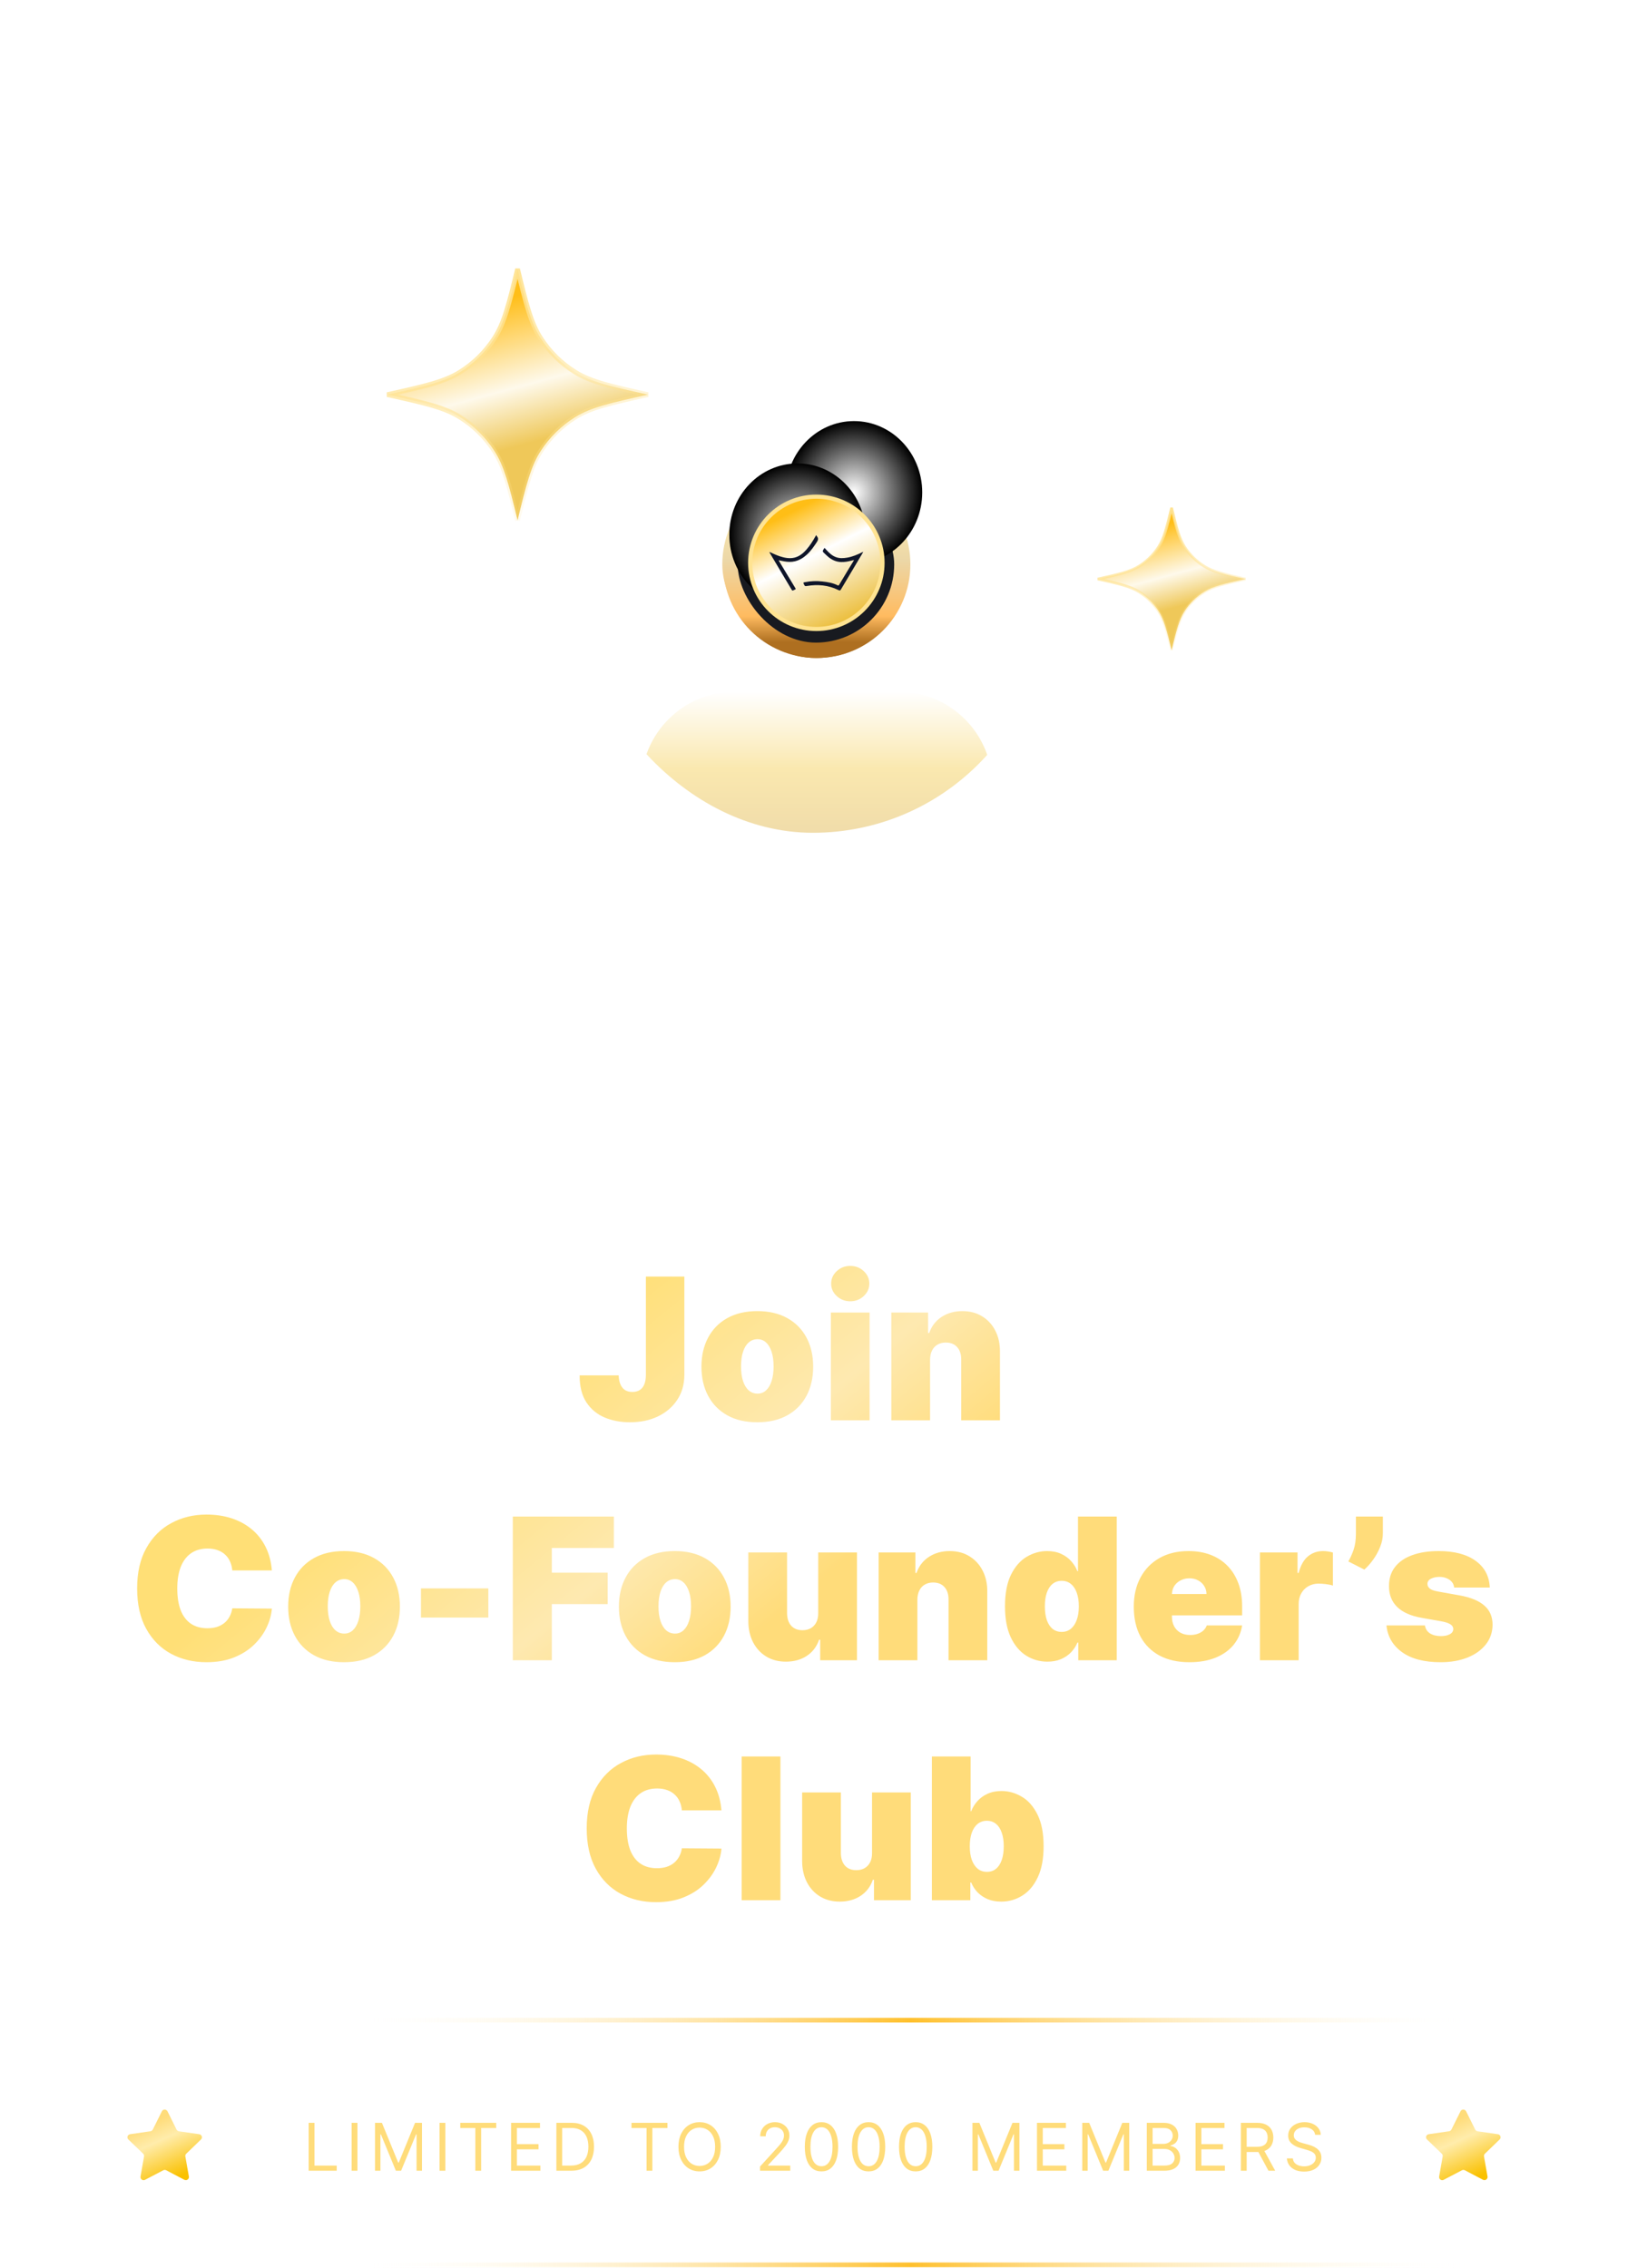 <svg width="346" height="482" viewBox="0 0 346 482" fill="none" xmlns="http://www.w3.org/2000/svg">
<g clip-path="url(#clip0_2903_23497)">
<path d="M136.27 166.921C136.27 155.93 145.179 147.021 156.17 147.021H190.995C201.985 147.021 210.895 155.93 210.895 166.921V201.746C210.895 212.736 201.985 221.646 190.995 221.646H156.17C145.179 221.646 136.27 212.736 136.27 201.746V166.921Z" fill="url(#paint0_linear_2903_23497)"/>
<circle cx="173.584" cy="119.953" r="19.9" fill="url(#paint1_linear_2903_23497)"/>
<rect x="155.146" y="101.688" width="36.531" height="36.531" rx="18.265" fill="#181A20"/>
<rect x="155.146" y="101.688" width="36.531" height="36.531" rx="18.265" stroke="url(#paint2_linear_2903_23497)" stroke-width="3.269"/>
<g clip-path="url(#clip1_2903_23497)">
<mask id="mask0_2903_23497" style="mask-type:alpha" maskUnits="userSpaceOnUse" x="168" y="111" width="14" height="17">
<path d="M180.655 118.668C181.617 119.287 181.617 120.619 180.655 121.238L170.711 127.637C169.609 128.347 168.109 127.606 168.109 126.352L168.109 113.554C168.109 112.3 169.609 111.56 170.711 112.269L180.655 118.668Z" fill="#B4DBFF"/>
</mask>
<g mask="url(#mask0_2903_23497)">
<rect x="165.453" y="111.993" width="15.92" height="15.92" fill="url(#paint3_linear_2903_23497)"/>
</g>
</g>
<g style="mix-blend-mode:color-dodge">
<ellipse cx="181.5" cy="104.659" rx="14.5" ry="15.159" fill="url(#paint4_diamond_2903_23497)"/>
</g>
<g style="mix-blend-mode:color-dodge">
<ellipse cx="169.5" cy="113.659" rx="14.5" ry="15.159" fill="url(#paint5_diamond_2903_23497)"/>
</g>
<g clip-path="url(#clip2_2903_23497)">
<path d="M187.561 119.625C187.561 127.39 181.265 133.686 173.5 133.686C165.735 133.686 159.439 127.39 159.439 119.625C159.439 111.86 165.735 105.564 173.5 105.564C181.265 105.564 187.561 111.86 187.561 119.625Z" fill="url(#paint6_linear_2903_23497)" stroke="#FFE392" stroke-width="0.879"/>
<path fill-rule="evenodd" clip-rule="evenodd" d="M181.505 119.032C181.323 119.073 181.198 119.097 181.075 119.129C180.31 119.33 179.538 119.488 178.741 119.458C177.675 119.417 176.76 118.989 175.952 118.298C175.626 118.018 175.323 117.709 175.012 117.412C174.86 117.269 174.824 117.106 174.939 116.919L175.234 116.441L175.631 116.878C176.205 117.514 176.819 118.093 177.628 118.402C178.423 118.705 179.232 118.661 180.045 118.524C181.194 118.332 182.255 117.872 183.296 117.357C183.33 117.339 183.368 117.329 183.469 117.289C183.4 117.418 183.362 117.495 183.318 117.568C181.799 120.122 180.281 122.675 178.76 125.228C178.573 125.542 178.503 125.565 178.179 125.407C176.035 124.354 173.789 124.154 171.471 124.552C171.108 124.615 171.044 124.584 170.871 124.212C170.682 123.806 170.683 123.817 171.112 123.735C172.306 123.502 173.529 123.452 174.739 123.587C175.871 123.714 176.999 123.881 178.038 124.414C178.186 124.491 178.265 124.426 178.339 124.303C178.998 123.203 179.657 122.103 180.32 121.004C180.674 120.416 181.035 119.833 181.392 119.246C181.422 119.195 181.447 119.142 181.505 119.032V119.032ZM165.506 119.142C165.658 119.398 165.81 119.655 165.965 119.91L169.013 124.967C169.158 125.208 169.158 125.216 168.907 125.331C168.366 125.58 168.433 125.644 168.102 125.091C166.933 123.129 165.766 121.165 164.599 119.202L163.653 117.611C163.607 117.536 163.571 117.455 163.531 117.376L163.567 117.329C163.7 117.387 163.834 117.443 163.965 117.504C164.766 117.879 165.575 118.227 166.432 118.439C167.532 118.712 168.619 118.744 169.667 118.221C170.32 117.896 170.857 117.416 171.341 116.87C172.116 115.993 172.745 115.009 173.315 113.983L173.454 113.734C173.529 113.847 173.577 113.932 173.638 114.006C173.972 114.416 173.893 114.78 173.611 115.204C172.983 116.15 172.349 117.088 171.512 117.856C170.763 118.543 169.924 119.061 168.938 119.298C168.164 119.484 167.386 119.446 166.61 119.302C166.255 119.236 165.901 119.162 165.547 119.091L165.506 119.142V119.142Z" fill="#0F1529"/>
</g>
</g>
<path d="M68.291 239.875V226.784H73.2C74.206 226.784 75.05 226.959 75.731 227.308C76.418 227.658 76.935 228.148 77.285 228.778C77.638 229.405 77.815 230.136 77.815 230.971C77.815 231.81 77.636 232.539 77.278 233.157C76.925 233.771 76.403 234.246 75.712 234.582C75.022 234.915 74.174 235.081 73.168 235.081H69.672V233.112H72.849C73.437 233.112 73.918 233.031 74.293 232.869C74.668 232.703 74.945 232.462 75.124 232.147C75.308 231.827 75.399 231.435 75.399 230.971C75.399 230.506 75.308 230.11 75.124 229.782C74.941 229.45 74.662 229.198 74.287 229.028C73.912 228.853 73.428 228.766 72.836 228.766H70.663V239.875H68.291ZM75.054 233.943L78.295 239.875H75.648L72.465 233.943H75.054ZM84.102 240.067C83.118 240.067 82.267 239.862 81.552 239.453C80.84 239.04 80.292 238.456 79.909 237.702C79.525 236.943 79.334 236.05 79.334 235.023C79.334 234.013 79.525 233.127 79.909 232.364C80.296 231.597 80.838 231.001 81.532 230.575C82.227 230.144 83.043 229.929 83.981 229.929C84.586 229.929 85.157 230.027 85.694 230.223C86.235 230.415 86.712 230.713 87.125 231.118C87.543 231.523 87.871 232.038 88.11 232.665C88.348 233.287 88.468 234.028 88.468 234.889V235.599H80.42V234.039H86.25C86.245 233.596 86.15 233.202 85.962 232.857C85.775 232.507 85.512 232.232 85.176 232.032C84.843 231.832 84.456 231.732 84.012 231.732C83.539 231.732 83.124 231.847 82.766 232.077C82.408 232.303 82.129 232.601 81.929 232.972C81.733 233.338 81.632 233.741 81.628 234.18V235.541C81.628 236.112 81.733 236.602 81.941 237.011C82.15 237.416 82.442 237.727 82.817 237.945C83.192 238.158 83.631 238.264 84.134 238.264C84.471 238.264 84.775 238.217 85.048 238.124C85.321 238.026 85.557 237.883 85.757 237.695C85.958 237.508 86.109 237.276 86.211 236.999L88.372 237.241C88.235 237.812 87.975 238.311 87.592 238.737C87.213 239.159 86.727 239.487 86.135 239.722C85.542 239.952 84.865 240.067 84.102 240.067ZM94.695 243.761C93.864 243.761 93.15 243.648 92.554 243.423C91.957 243.201 91.478 242.903 91.116 242.528C90.753 242.153 90.502 241.737 90.361 241.281L92.445 240.776C92.539 240.968 92.675 241.158 92.854 241.345C93.033 241.537 93.274 241.695 93.576 241.818C93.883 241.946 94.269 242.01 94.734 242.01C95.39 242.01 95.933 241.85 96.364 241.531C96.794 241.215 97.009 240.695 97.009 239.971V238.111H96.894C96.775 238.349 96.6 238.594 96.37 238.846C96.144 239.097 95.844 239.308 95.469 239.479C95.098 239.649 94.631 239.734 94.069 239.734C93.314 239.734 92.63 239.558 92.017 239.204C91.407 238.846 90.922 238.313 90.559 237.606C90.201 236.894 90.022 236.004 90.022 234.934C90.022 233.856 90.201 232.946 90.559 232.205C90.922 231.459 91.41 230.894 92.023 230.511C92.637 230.123 93.321 229.929 94.075 229.929C94.65 229.929 95.123 230.027 95.494 230.223C95.869 230.415 96.167 230.647 96.389 230.92C96.611 231.188 96.779 231.442 96.894 231.68H97.022V230.057H99.304V240.035C99.304 240.874 99.103 241.569 98.703 242.119C98.302 242.668 97.755 243.08 97.06 243.352C96.366 243.625 95.577 243.761 94.695 243.761ZM94.714 237.919C95.204 237.919 95.622 237.8 95.967 237.561C96.312 237.322 96.574 236.979 96.753 236.532C96.932 236.085 97.022 235.548 97.022 234.921C97.022 234.303 96.932 233.762 96.753 233.298C96.579 232.833 96.319 232.473 95.974 232.217C95.633 231.957 95.213 231.827 94.714 231.827C94.199 231.827 93.768 231.962 93.423 232.23C93.078 232.499 92.818 232.867 92.643 233.336C92.469 233.8 92.381 234.329 92.381 234.921C92.381 235.522 92.469 236.048 92.643 236.5C92.822 236.947 93.084 237.297 93.43 237.548C93.779 237.795 94.207 237.919 94.714 237.919ZM101.675 239.875V230.057H103.989V239.875H101.675ZM102.839 228.663C102.472 228.663 102.157 228.542 101.893 228.299C101.628 228.052 101.496 227.756 101.496 227.411C101.496 227.061 101.628 226.765 101.893 226.522C102.157 226.275 102.472 226.151 102.839 226.151C103.209 226.151 103.525 226.275 103.785 226.522C104.049 226.765 104.181 227.061 104.181 227.411C104.181 227.756 104.049 228.052 103.785 228.299C103.525 228.542 103.209 228.663 102.839 228.663ZM114.129 232.652L112.019 232.882C111.96 232.669 111.855 232.469 111.706 232.281C111.561 232.094 111.365 231.942 111.118 231.827C110.871 231.712 110.568 231.655 110.21 231.655C109.729 231.655 109.324 231.759 108.996 231.968C108.672 232.177 108.512 232.447 108.516 232.78C108.512 233.065 108.616 233.298 108.83 233.477C109.047 233.656 109.405 233.803 109.903 233.918L111.578 234.276C112.507 234.476 113.197 234.793 113.649 235.228C114.105 235.663 114.335 236.232 114.339 236.935C114.335 237.553 114.154 238.098 113.796 238.571C113.442 239.04 112.95 239.406 112.32 239.67C111.689 239.935 110.964 240.067 110.146 240.067C108.945 240.067 107.977 239.815 107.244 239.312C106.511 238.805 106.075 238.1 105.934 237.197L108.19 236.979C108.293 237.423 108.51 237.757 108.842 237.983C109.175 238.209 109.607 238.322 110.14 238.322C110.69 238.322 111.131 238.209 111.463 237.983C111.8 237.757 111.968 237.478 111.968 237.146C111.968 236.864 111.859 236.632 111.642 236.449C111.429 236.266 111.097 236.125 110.645 236.027L108.97 235.675C108.028 235.479 107.332 235.149 106.88 234.685C106.428 234.216 106.205 233.624 106.209 232.908C106.205 232.303 106.369 231.778 106.701 231.335C107.038 230.888 107.504 230.543 108.101 230.3C108.702 230.053 109.394 229.929 110.178 229.929C111.329 229.929 112.234 230.174 112.895 230.664C113.56 231.154 113.971 231.817 114.129 232.652ZM121.15 230.057V231.847H115.506V230.057H121.15ZM116.9 227.705H119.213V236.922C119.213 237.233 119.26 237.472 119.354 237.638C119.452 237.8 119.58 237.911 119.738 237.97C119.895 238.03 120.07 238.06 120.262 238.06C120.407 238.06 120.539 238.049 120.658 238.028C120.782 238.006 120.875 237.987 120.939 237.97L121.329 239.779C121.206 239.822 121.029 239.869 120.799 239.92C120.573 239.971 120.296 240.001 119.968 240.009C119.388 240.026 118.866 239.939 118.402 239.747C117.937 239.551 117.569 239.249 117.296 238.839C117.027 238.43 116.895 237.919 116.9 237.305V227.705ZM123.085 239.875V230.057H125.329V231.693H125.431C125.61 231.126 125.917 230.69 126.352 230.383C126.791 230.072 127.291 229.916 127.854 229.916C127.982 229.916 128.124 229.923 128.282 229.935C128.444 229.944 128.578 229.959 128.685 229.98V232.109C128.587 232.075 128.431 232.045 128.218 232.019C128.009 231.989 127.807 231.974 127.611 231.974C127.189 231.974 126.81 232.066 126.473 232.249C126.141 232.428 125.879 232.678 125.687 232.997C125.495 233.317 125.399 233.685 125.399 234.103V239.875H123.085ZM132.872 240.073C132.249 240.073 131.689 239.962 131.191 239.741C130.696 239.515 130.304 239.183 130.014 238.744C129.729 238.305 129.586 237.763 129.586 237.12C129.586 236.566 129.688 236.108 129.893 235.746C130.097 235.384 130.377 235.094 130.73 234.876C131.084 234.659 131.482 234.495 131.926 234.384C132.373 234.269 132.835 234.186 133.313 234.135C133.888 234.075 134.355 234.022 134.713 233.975C135.07 233.924 135.33 233.847 135.492 233.745C135.659 233.638 135.742 233.474 135.742 233.253V233.214C135.742 232.733 135.599 232.36 135.313 232.096C135.028 231.832 134.617 231.7 134.08 231.7C133.513 231.7 133.063 231.823 132.731 232.07C132.403 232.317 132.181 232.609 132.066 232.946L129.906 232.639C130.076 232.043 130.357 231.544 130.749 231.143C131.142 230.739 131.621 230.436 132.188 230.236C132.754 230.031 133.381 229.929 134.067 229.929C134.54 229.929 135.011 229.984 135.48 230.095C135.948 230.206 136.377 230.389 136.764 230.645C137.152 230.896 137.463 231.239 137.698 231.674C137.936 232.109 138.056 232.652 138.056 233.304V239.875H135.831V238.526H135.754C135.614 238.799 135.416 239.055 135.16 239.293C134.909 239.528 134.591 239.717 134.208 239.862C133.828 240.003 133.383 240.073 132.872 240.073ZM133.472 238.373C133.937 238.373 134.34 238.281 134.681 238.098C135.021 237.911 135.284 237.663 135.467 237.357C135.654 237.05 135.748 236.715 135.748 236.353V235.196C135.676 235.256 135.552 235.311 135.377 235.362C135.207 235.413 135.015 235.458 134.802 235.496C134.589 235.535 134.378 235.569 134.169 235.599C133.96 235.629 133.779 235.654 133.626 235.675C133.281 235.722 132.972 235.799 132.699 235.906C132.426 236.012 132.211 236.161 132.053 236.353C131.896 236.54 131.817 236.783 131.817 237.082C131.817 237.508 131.972 237.83 132.284 238.047C132.595 238.264 132.991 238.373 133.472 238.373ZM145.285 230.057V231.847H139.641V230.057H145.285ZM141.034 227.705H143.348V236.922C143.348 237.233 143.395 237.472 143.489 237.638C143.587 237.8 143.715 237.911 143.872 237.97C144.03 238.03 144.205 238.06 144.396 238.06C144.541 238.06 144.673 238.049 144.793 238.028C144.916 238.006 145.01 237.987 145.074 237.97L145.464 239.779C145.34 239.822 145.164 239.869 144.933 239.92C144.708 239.971 144.431 240.001 144.102 240.009C143.523 240.026 143.001 239.939 142.536 239.747C142.072 239.551 141.703 239.249 141.431 238.839C141.162 238.43 141.03 237.919 141.034 237.305V227.705ZM147.22 239.875V230.057H149.534V239.875H147.22ZM148.384 228.663C148.017 228.663 147.702 228.542 147.438 228.299C147.173 228.052 147.041 227.756 147.041 227.411C147.041 227.061 147.173 226.765 147.438 226.522C147.702 226.275 148.017 226.151 148.384 226.151C148.754 226.151 149.07 226.275 149.33 226.522C149.594 226.765 149.726 227.061 149.726 227.411C149.726 227.756 149.594 228.052 149.33 228.299C149.07 228.542 148.754 228.663 148.384 228.663ZM156.196 240.067C155.237 240.067 154.406 239.856 153.703 239.434C153 239.012 152.455 238.422 152.067 237.663C151.683 236.905 151.492 236.018 151.492 235.004C151.492 233.99 151.683 233.102 152.067 232.339C152.455 231.576 153 230.984 153.703 230.562C154.406 230.14 155.237 229.929 156.196 229.929C157.155 229.929 157.986 230.14 158.689 230.562C159.392 230.984 159.936 231.576 160.319 232.339C160.707 233.102 160.901 233.99 160.901 235.004C160.901 236.018 160.707 236.905 160.319 237.663C159.936 238.422 159.392 239.012 158.689 239.434C157.986 239.856 157.155 240.067 156.196 240.067ZM156.209 238.213C156.729 238.213 157.164 238.07 157.513 237.785C157.862 237.495 158.122 237.107 158.293 236.621C158.468 236.136 158.555 235.594 158.555 234.998C158.555 234.397 158.468 233.854 158.293 233.368C158.122 232.878 157.862 232.488 157.513 232.198C157.164 231.908 156.729 231.763 156.209 231.763C155.676 231.763 155.233 231.908 154.879 232.198C154.53 232.488 154.268 232.878 154.093 233.368C153.923 233.854 153.838 234.397 153.838 234.998C153.838 235.594 153.923 236.136 154.093 236.621C154.268 237.107 154.53 237.495 154.879 237.785C155.233 238.07 155.676 238.213 156.209 238.213ZM165.179 234.122V239.875H162.865V230.057H165.076V231.725H165.191C165.417 231.175 165.777 230.739 166.272 230.415C166.77 230.091 167.386 229.929 168.119 229.929C168.797 229.929 169.387 230.074 169.89 230.364C170.397 230.653 170.789 231.073 171.066 231.623C171.347 232.173 171.485 232.839 171.481 233.624V239.875H169.167V233.982C169.167 233.325 168.997 232.812 168.656 232.441C168.319 232.07 167.853 231.885 167.256 231.885C166.851 231.885 166.491 231.974 166.176 232.153C165.865 232.328 165.62 232.582 165.441 232.914C165.266 233.246 165.179 233.649 165.179 234.122ZM189.606 231.201H187.215C187.147 230.809 187.021 230.462 186.838 230.159C186.655 229.852 186.427 229.592 186.154 229.379C185.881 229.166 185.57 229.006 185.221 228.9C184.876 228.789 184.503 228.734 184.102 228.734C183.391 228.734 182.76 228.913 182.21 229.271C181.661 229.624 181.23 230.144 180.919 230.83C180.608 231.512 180.452 232.345 180.452 233.33C180.452 234.331 180.608 235.175 180.919 235.861C181.234 236.543 181.665 237.058 182.21 237.408C182.76 237.753 183.388 237.925 184.096 237.925C184.488 237.925 184.854 237.874 185.195 237.772C185.54 237.665 185.849 237.51 186.122 237.305C186.399 237.101 186.631 236.849 186.819 236.551C187.011 236.253 187.143 235.912 187.215 235.528L189.606 235.541C189.516 236.163 189.322 236.747 189.024 237.293C188.73 237.838 188.344 238.32 187.867 238.737C187.39 239.151 186.832 239.474 186.192 239.709C185.553 239.939 184.844 240.054 184.064 240.054C182.913 240.054 181.886 239.788 180.983 239.255C180.08 238.722 179.368 237.953 178.848 236.947C178.328 235.942 178.068 234.736 178.068 233.33C178.068 231.919 178.33 230.713 178.854 229.712C179.379 228.706 180.092 227.937 180.996 227.404C181.899 226.871 182.922 226.605 184.064 226.605C184.793 226.605 185.47 226.707 186.097 226.912C186.723 227.116 187.281 227.417 187.771 227.813C188.261 228.205 188.664 228.687 188.979 229.258C189.299 229.825 189.508 230.472 189.606 231.201ZM195.958 240.067C194.999 240.067 194.168 239.856 193.465 239.434C192.762 239.012 192.216 238.422 191.829 237.663C191.445 236.905 191.253 236.018 191.253 235.004C191.253 233.99 191.445 233.102 191.829 232.339C192.216 231.576 192.762 230.984 193.465 230.562C194.168 230.14 194.999 229.929 195.958 229.929C196.917 229.929 197.748 230.14 198.451 230.562C199.154 230.984 199.697 231.576 200.081 232.339C200.469 233.102 200.662 233.99 200.662 235.004C200.662 236.018 200.469 236.905 200.081 237.663C199.697 238.422 199.154 239.012 198.451 239.434C197.748 239.856 196.917 240.067 195.958 240.067ZM195.971 238.213C196.491 238.213 196.925 238.07 197.275 237.785C197.624 237.495 197.884 237.107 198.055 236.621C198.229 236.136 198.317 235.594 198.317 234.998C198.317 234.397 198.229 233.854 198.055 233.368C197.884 232.878 197.624 232.488 197.275 232.198C196.925 231.908 196.491 231.763 195.971 231.763C195.438 231.763 194.995 231.908 194.641 232.198C194.292 232.488 194.03 232.878 193.855 233.368C193.684 233.854 193.599 234.397 193.599 234.998C193.599 235.594 193.684 236.136 193.855 236.621C194.03 237.107 194.292 237.495 194.641 237.785C194.995 238.07 195.438 238.213 195.971 238.213ZM202.626 239.875V230.057H204.838V231.725H204.953C205.158 231.163 205.496 230.724 205.969 230.408C206.442 230.089 207.007 229.929 207.663 229.929C208.328 229.929 208.888 230.091 209.344 230.415C209.805 230.734 210.129 231.171 210.316 231.725H210.418C210.636 231.18 211.002 230.745 211.518 230.421C212.038 230.093 212.653 229.929 213.365 229.929C214.268 229.929 215.006 230.214 215.577 230.786C216.148 231.357 216.433 232.19 216.433 233.285V239.875H214.113V233.643C214.113 233.033 213.951 232.588 213.627 232.307C213.303 232.021 212.907 231.879 212.438 231.879C211.88 231.879 211.443 232.053 211.128 232.403C210.817 232.748 210.661 233.197 210.661 233.751V239.875H208.392V233.547C208.392 233.04 208.239 232.635 207.932 232.332C207.629 232.03 207.233 231.879 206.743 231.879C206.411 231.879 206.108 231.964 205.835 232.134C205.563 232.3 205.345 232.537 205.183 232.844C205.021 233.146 204.94 233.5 204.94 233.905V239.875H202.626ZM218.781 243.557V230.057H221.056V231.68H221.191C221.31 231.442 221.478 231.188 221.695 230.92C221.913 230.647 222.207 230.415 222.578 230.223C222.948 230.027 223.421 229.929 223.997 229.929C224.755 229.929 225.439 230.123 226.048 230.511C226.662 230.894 227.148 231.463 227.506 232.217C227.868 232.967 228.049 233.888 228.049 234.979C228.049 236.057 227.872 236.973 227.519 237.727C227.165 238.482 226.683 239.057 226.074 239.453C225.465 239.849 224.774 240.048 224.003 240.048C223.441 240.048 222.974 239.954 222.603 239.766C222.232 239.579 221.934 239.353 221.708 239.089C221.487 238.82 221.314 238.567 221.191 238.328H221.095V243.557H218.781ZM221.05 234.966C221.05 235.601 221.139 236.157 221.318 236.634C221.502 237.112 221.764 237.484 222.105 237.753C222.45 238.017 222.867 238.149 223.357 238.149C223.869 238.149 224.297 238.013 224.642 237.74C224.987 237.463 225.247 237.086 225.422 236.609C225.601 236.127 225.691 235.58 225.691 234.966C225.691 234.357 225.603 233.815 225.428 233.342C225.254 232.869 224.994 232.499 224.649 232.23C224.303 231.962 223.873 231.827 223.357 231.827C222.863 231.827 222.443 231.957 222.098 232.217C221.753 232.477 221.491 232.842 221.312 233.31C221.137 233.779 221.05 234.331 221.05 234.966ZM232.345 226.784V239.875H230.031V226.784H232.345ZM239.071 240.067C238.086 240.067 237.236 239.862 236.52 239.453C235.809 239.04 235.261 238.456 234.877 237.702C234.494 236.943 234.302 236.05 234.302 235.023C234.302 234.013 234.494 233.127 234.877 232.364C235.265 231.597 235.806 231.001 236.501 230.575C237.196 230.144 238.012 229.929 238.949 229.929C239.554 229.929 240.125 230.027 240.662 230.223C241.203 230.415 241.681 230.713 242.094 231.118C242.512 231.523 242.84 232.038 243.078 232.665C243.317 233.287 243.436 234.028 243.436 234.889V235.599H235.389V234.039H241.218C241.214 233.596 241.118 233.202 240.931 232.857C240.743 232.507 240.481 232.232 240.145 232.032C239.812 231.832 239.424 231.732 238.981 231.732C238.508 231.732 238.093 231.847 237.735 232.077C237.377 232.303 237.098 232.601 236.897 232.972C236.701 233.338 236.601 233.741 236.597 234.18V235.541C236.597 236.112 236.701 236.602 236.91 237.011C237.119 237.416 237.411 237.727 237.786 237.945C238.161 238.158 238.6 238.264 239.103 238.264C239.439 238.264 239.744 238.217 240.017 238.124C240.289 238.026 240.526 237.883 240.726 237.695C240.926 237.508 241.078 237.276 241.18 236.999L243.341 237.241C243.204 237.812 242.944 238.311 242.561 238.737C242.181 239.159 241.696 239.487 241.103 239.722C240.511 239.952 239.833 240.067 239.071 240.067ZM250.297 230.057V231.847H244.653V230.057H250.297ZM246.046 227.705H248.36V236.922C248.36 237.233 248.407 237.472 248.501 237.638C248.599 237.8 248.726 237.911 248.884 237.97C249.042 238.03 249.216 238.06 249.408 238.06C249.553 238.06 249.685 238.049 249.805 238.028C249.928 238.006 250.022 237.987 250.086 237.97L250.476 239.779C250.352 239.822 250.175 239.869 249.945 239.92C249.719 239.971 249.442 240.001 249.114 240.009C248.535 240.026 248.013 239.939 247.548 239.747C247.084 239.551 246.715 239.249 246.442 238.839C246.174 238.43 246.042 237.919 246.046 237.305V227.705ZM256.473 240.067C255.489 240.067 254.638 239.862 253.923 239.453C253.211 239.04 252.663 238.456 252.28 237.702C251.896 236.943 251.705 236.05 251.705 235.023C251.705 234.013 251.896 233.127 252.28 232.364C252.668 231.597 253.209 231.001 253.903 230.575C254.598 230.144 255.414 229.929 256.352 229.929C256.957 229.929 257.528 230.027 258.065 230.223C258.606 230.415 259.083 230.713 259.496 231.118C259.914 231.523 260.242 232.038 260.481 232.665C260.719 233.287 260.839 234.028 260.839 234.889V235.599H252.791V234.039H258.621C258.616 233.596 258.521 233.202 258.333 232.857C258.146 232.507 257.884 232.232 257.547 232.032C257.214 231.832 256.827 231.732 256.384 231.732C255.911 231.732 255.495 231.847 255.137 232.077C254.779 232.303 254.5 232.601 254.3 232.972C254.104 233.338 254.004 233.741 253.999 234.18V235.541C253.999 236.112 254.104 236.602 254.312 237.011C254.521 237.416 254.813 237.727 255.188 237.945C255.563 238.158 256.002 238.264 256.505 238.264C256.842 238.264 257.146 238.217 257.419 238.124C257.692 238.026 257.928 237.883 258.129 237.695C258.329 237.508 258.48 237.276 258.582 236.999L260.743 237.241C260.607 237.812 260.347 238.311 259.963 238.737C259.584 239.159 259.098 239.487 258.506 239.722C257.913 239.952 257.236 240.067 256.473 240.067ZM266.44 240.048C265.669 240.048 264.978 239.849 264.369 239.453C263.759 239.057 263.278 238.482 262.924 237.727C262.57 236.973 262.394 236.057 262.394 234.979C262.394 233.888 262.573 232.967 262.931 232.217C263.293 231.463 263.781 230.894 264.394 230.511C265.008 230.123 265.692 229.929 266.446 229.929C267.021 229.929 267.494 230.027 267.865 230.223C268.236 230.415 268.53 230.647 268.747 230.92C268.965 231.188 269.133 231.442 269.252 231.68H269.348V226.784H271.669V239.875H269.393V238.328H269.252C269.133 238.567 268.96 238.82 268.735 239.089C268.509 239.353 268.21 239.579 267.84 239.766C267.469 239.954 267.002 240.048 266.44 240.048ZM267.085 238.149C267.575 238.149 267.993 238.017 268.338 237.753C268.683 237.484 268.945 237.112 269.124 236.634C269.303 236.157 269.393 235.601 269.393 234.966C269.393 234.331 269.303 233.779 269.124 233.31C268.95 232.842 268.69 232.477 268.345 232.217C268.004 231.957 267.584 231.827 267.085 231.827C266.57 231.827 266.139 231.962 265.794 232.23C265.449 232.499 265.189 232.869 265.014 233.342C264.84 233.815 264.752 234.357 264.752 234.966C264.752 235.58 264.84 236.127 265.014 236.609C265.193 237.086 265.455 237.463 265.801 237.74C266.15 238.013 266.578 238.149 267.085 238.149ZM276.966 226.784L276.755 236.027H274.697L274.492 226.784H276.966ZM275.726 240.016C275.338 240.016 275.006 239.879 274.729 239.607C274.456 239.334 274.32 239.001 274.32 238.609C274.32 238.226 274.456 237.898 274.729 237.625C275.006 237.352 275.338 237.216 275.726 237.216C276.105 237.216 276.433 237.352 276.71 237.625C276.991 237.898 277.132 238.226 277.132 238.609C277.132 238.869 277.066 239.106 276.934 239.319C276.806 239.532 276.636 239.702 276.423 239.83C276.214 239.954 275.982 240.016 275.726 240.016Z" fill="white"/>
<path d="M137.272 271.33H145.446V292.27C145.436 294.259 144.934 296.009 143.939 297.52C142.955 299.021 141.593 300.195 139.853 301.04C138.123 301.875 136.129 302.293 133.872 302.293C131.913 302.293 130.123 301.955 128.503 301.278C126.882 300.592 125.589 299.518 124.625 298.057C123.66 296.585 123.183 294.676 123.193 292.33H131.486C131.515 293.095 131.645 293.741 131.873 294.268C132.112 294.795 132.44 295.193 132.858 295.462C133.285 295.72 133.802 295.849 134.409 295.849C135.025 295.849 135.542 295.715 135.96 295.447C136.388 295.178 136.711 294.781 136.929 294.254C137.148 293.717 137.263 293.055 137.272 292.27V271.33ZM160.952 302.293C158.466 302.293 156.338 301.8 154.569 300.816C152.799 299.822 151.441 298.44 150.497 296.67C149.552 294.89 149.08 292.827 149.08 290.48C149.08 288.134 149.552 286.075 150.497 284.305C151.441 282.526 152.799 281.143 154.569 280.159C156.338 279.165 158.466 278.668 160.952 278.668C163.438 278.668 165.566 279.165 167.336 280.159C169.105 281.143 170.463 282.526 171.407 284.305C172.352 286.075 172.824 288.134 172.824 290.48C172.824 292.827 172.352 294.89 171.407 296.67C170.463 298.44 169.105 299.822 167.336 300.816C165.566 301.8 163.438 302.293 160.952 302.293ZM161.012 296.207C161.708 296.207 162.309 295.974 162.816 295.506C163.324 295.039 163.716 294.373 163.995 293.508C164.273 292.643 164.412 291.614 164.412 290.42C164.412 289.217 164.273 288.188 163.995 287.333C163.716 286.468 163.324 285.802 162.816 285.335C162.309 284.867 161.708 284.634 161.012 284.634C160.276 284.634 159.645 284.867 159.118 285.335C158.591 285.802 158.188 286.468 157.909 287.333C157.631 288.188 157.492 289.217 157.492 290.42C157.492 291.614 157.631 292.643 157.909 293.508C158.188 294.373 158.591 295.039 159.118 295.506C159.645 295.974 160.276 296.207 161.012 296.207ZM176.585 301.875V278.966H184.818V301.875H176.585ZM180.702 276.58C179.588 276.58 178.633 276.212 177.838 275.476C177.043 274.74 176.645 273.855 176.645 272.821C176.645 271.787 177.043 270.902 177.838 270.166C178.633 269.43 179.588 269.062 180.702 269.062C181.825 269.062 182.78 269.43 183.565 270.166C184.361 270.902 184.758 271.787 184.758 272.821C184.758 273.855 184.361 274.74 183.565 275.476C182.78 276.212 181.825 276.58 180.702 276.58ZM197.666 288.989V301.875H189.433V278.966H197.248V283.321H197.487C197.984 281.869 198.859 280.731 200.112 279.906C201.375 279.08 202.846 278.668 204.527 278.668C206.147 278.668 207.554 279.04 208.748 279.786C209.951 280.522 210.88 281.536 211.537 282.829C212.203 284.121 212.531 285.598 212.521 287.259V301.875H204.288V288.989C204.298 287.855 204.01 286.965 203.423 286.319C202.846 285.673 202.041 285.349 201.007 285.349C200.331 285.349 199.739 285.499 199.232 285.797C198.735 286.085 198.352 286.503 198.083 287.05C197.815 287.587 197.676 288.233 197.666 288.989ZM57.78 333.784H49.368C49.309 333.088 49.15 332.457 48.891 331.89C48.642 331.323 48.294 330.836 47.847 330.428C47.41 330.011 46.877 329.692 46.251 329.474C45.625 329.245 44.914 329.131 44.118 329.131C42.726 329.131 41.548 329.469 40.584 330.145C39.629 330.821 38.903 331.79 38.406 333.053C37.919 334.316 37.675 335.832 37.675 337.602C37.675 339.472 37.924 341.038 38.421 342.3C38.928 343.553 39.659 344.498 40.613 345.134C41.568 345.761 42.716 346.074 44.059 346.074C44.824 346.074 45.51 345.979 46.117 345.79C46.723 345.592 47.25 345.308 47.698 344.94C48.145 344.572 48.508 344.13 48.787 343.613C49.075 343.086 49.269 342.494 49.368 341.838L57.78 341.898C57.681 343.19 57.318 344.508 56.691 345.85C56.065 347.183 55.175 348.415 54.022 349.549C52.878 350.673 51.461 351.577 49.771 352.263C48.081 352.95 46.117 353.293 43.88 353.293C41.076 353.293 38.56 352.691 36.333 351.488C34.115 350.285 32.361 348.515 31.068 346.178C29.785 343.842 29.144 340.983 29.144 337.602C29.144 334.202 29.8 331.338 31.113 329.011C32.425 326.675 34.195 324.91 36.422 323.717C38.65 322.513 41.135 321.912 43.88 321.912C45.809 321.912 47.584 322.175 49.204 322.702C50.825 323.229 52.247 324 53.47 325.014C54.693 326.018 55.677 327.256 56.423 328.728C57.169 330.2 57.621 331.885 57.78 333.784ZM73.119 353.293C70.633 353.293 68.505 352.8 66.735 351.816C64.965 350.822 63.608 349.44 62.663 347.67C61.719 345.89 61.247 343.827 61.247 341.48C61.247 339.134 61.719 337.075 62.663 335.305C63.608 333.526 64.965 332.143 66.735 331.159C68.505 330.165 70.633 329.668 73.119 329.668C75.605 329.668 77.732 330.165 79.502 331.159C81.272 332.143 82.629 333.526 83.574 335.305C84.519 337.075 84.991 339.134 84.991 341.48C84.991 343.827 84.519 345.89 83.574 347.67C82.629 349.44 81.272 350.822 79.502 351.816C77.732 352.8 75.605 353.293 73.119 353.293ZM73.178 347.207C73.874 347.207 74.476 346.974 74.983 346.506C75.49 346.039 75.883 345.373 76.161 344.508C76.44 343.643 76.579 342.614 76.579 341.42C76.579 340.217 76.44 339.188 76.161 338.333C75.883 337.468 75.49 336.802 74.983 336.335C74.476 335.867 73.874 335.634 73.178 335.634C72.443 335.634 71.811 335.867 71.284 336.335C70.757 336.802 70.355 337.468 70.076 338.333C69.798 339.188 69.659 340.217 69.659 341.42C69.659 342.614 69.798 343.643 70.076 344.508C70.355 345.373 70.757 346.039 71.284 346.506C71.811 346.974 72.443 347.207 73.178 347.207ZM103.786 337.602V343.807H89.468V337.602H103.786ZM108.986 352.875V322.33H130.463V329.011H117.279V334.261H129.151V340.943H117.279V352.875H108.986ZM143.408 353.293C140.922 353.293 138.794 352.8 137.025 351.816C135.255 350.822 133.897 349.44 132.953 347.67C132.008 345.89 131.536 343.827 131.536 341.48C131.536 339.134 132.008 337.075 132.953 335.305C133.897 333.526 135.255 332.143 137.025 331.159C138.794 330.165 140.922 329.668 143.408 329.668C145.894 329.668 148.022 330.165 149.792 331.159C151.561 332.143 152.919 333.526 153.863 335.305C154.808 337.075 155.28 339.134 155.28 341.48C155.28 343.827 154.808 345.89 153.863 347.67C152.919 349.44 151.561 350.822 149.792 351.816C148.022 352.8 145.894 353.293 143.408 353.293ZM143.468 347.207C144.164 347.207 144.765 346.974 145.272 346.506C145.779 346.039 146.172 345.373 146.451 344.508C146.729 343.643 146.868 342.614 146.868 341.42C146.868 340.217 146.729 339.188 146.451 338.333C146.172 337.468 145.779 336.802 145.272 336.335C144.765 335.867 144.164 335.634 143.468 335.634C142.732 335.634 142.101 335.867 141.574 336.335C141.047 336.802 140.644 337.468 140.365 338.333C140.087 339.188 139.948 340.217 139.948 341.42C139.948 342.614 140.087 343.643 140.365 344.508C140.644 345.373 141.047 346.039 141.574 346.506C142.101 346.974 142.732 347.207 143.468 347.207ZM173.896 342.852V329.966H182.129V352.875H174.314V348.52H174.075C173.578 349.982 172.708 351.125 171.465 351.95C170.222 352.766 168.746 353.173 167.035 353.173C165.435 353.173 164.033 352.805 162.829 352.07C161.636 351.334 160.707 350.32 160.04 349.027C159.384 347.734 159.051 346.253 159.041 344.582V329.966H167.274V342.852C167.284 343.986 167.572 344.876 168.139 345.522C168.716 346.168 169.521 346.491 170.555 346.491C171.241 346.491 171.833 346.347 172.33 346.059C172.837 345.761 173.225 345.343 173.494 344.806C173.772 344.259 173.906 343.608 173.896 342.852ZM194.969 339.989V352.875H186.737V329.966H194.552V334.321H194.79C195.288 332.869 196.163 331.731 197.415 330.906C198.678 330.08 200.15 329.668 201.83 329.668C203.451 329.668 204.858 330.04 206.051 330.786C207.254 331.522 208.184 332.536 208.84 333.829C209.506 335.121 209.835 336.598 209.825 338.259V352.875H201.592V339.989C201.602 338.855 201.313 337.965 200.727 337.319C200.15 336.673 199.344 336.349 198.31 336.349C197.634 336.349 197.043 336.499 196.536 336.797C196.038 337.085 195.656 337.503 195.387 338.05C195.119 338.587 194.979 339.233 194.969 339.989ZM222.601 353.173C220.971 353.173 219.469 352.746 218.097 351.891C216.735 351.036 215.641 349.738 214.816 347.998C214.001 346.258 213.593 344.065 213.593 341.42C213.593 338.656 214.02 336.409 214.876 334.679C215.741 332.949 216.854 331.681 218.217 330.876C219.589 330.07 221.03 329.668 222.542 329.668C223.675 329.668 224.67 329.866 225.525 330.264C226.38 330.652 227.096 331.174 227.672 331.83C228.249 332.477 228.687 333.187 228.985 333.963H229.104V322.33H237.337V352.875H229.164V349.116H228.985C228.667 349.892 228.209 350.588 227.613 351.205C227.026 351.811 226.31 352.293 225.465 352.651C224.63 352.999 223.675 353.173 222.601 353.173ZM225.644 346.849C226.4 346.849 227.046 346.631 227.583 346.193C228.13 345.746 228.547 345.119 228.836 344.314C229.134 343.499 229.283 342.534 229.283 341.42C229.283 340.287 229.134 339.317 228.836 338.512C228.547 337.697 228.13 337.075 227.583 336.648C227.046 336.21 226.4 335.991 225.644 335.991C224.888 335.991 224.242 336.21 223.705 336.648C223.178 337.075 222.77 337.697 222.482 338.512C222.204 339.317 222.065 340.287 222.065 341.42C222.065 342.554 222.204 343.528 222.482 344.344C222.77 345.149 223.178 345.771 223.705 346.208C224.242 346.636 224.888 346.849 225.644 346.849ZM252.776 353.293C250.33 353.293 248.222 352.825 246.453 351.891C244.693 350.946 243.335 349.594 242.381 347.834C241.436 346.064 240.964 343.946 240.964 341.48C240.964 339.114 241.441 337.045 242.396 335.276C243.35 333.506 244.698 332.129 246.438 331.144C248.178 330.16 250.231 329.668 252.597 329.668C254.328 329.668 255.894 329.936 257.296 330.473C258.698 331.01 259.896 331.79 260.89 332.815C261.884 333.829 262.65 335.062 263.187 336.513C263.724 337.965 263.992 339.601 263.992 341.42V343.33H243.529V338.795H256.416C256.406 338.139 256.237 337.562 255.909 337.065C255.59 336.558 255.158 336.165 254.611 335.887C254.074 335.599 253.463 335.455 252.776 335.455C252.11 335.455 251.499 335.599 250.942 335.887C250.385 336.165 249.938 336.553 249.6 337.05C249.271 337.548 249.097 338.129 249.078 338.795V343.688C249.078 344.423 249.232 345.08 249.54 345.656C249.848 346.233 250.291 346.685 250.867 347.013C251.444 347.342 252.14 347.506 252.955 347.506C253.522 347.506 254.039 347.426 254.507 347.267C254.984 347.108 255.391 346.879 255.73 346.581C256.068 346.273 256.316 345.905 256.475 345.477H263.992C263.734 347.068 263.122 348.45 262.158 349.624C261.193 350.787 259.916 351.692 258.325 352.338C256.744 352.974 254.894 353.293 252.776 353.293ZM267.772 352.875V329.966H275.766V334.321H276.005C276.422 332.71 277.084 331.532 277.989 330.786C278.903 330.04 279.972 329.668 281.195 329.668C281.553 329.668 281.906 329.697 282.254 329.757C282.612 329.807 282.955 329.881 283.283 329.981V337.006C282.876 336.866 282.373 336.762 281.777 336.692C281.18 336.623 280.668 336.588 280.241 336.588C279.435 336.588 278.709 336.772 278.063 337.14C277.427 337.498 276.925 338.005 276.557 338.661C276.189 339.308 276.005 340.068 276.005 340.943V352.875H267.772ZM293.901 322.33V325.909C293.901 326.884 293.702 327.858 293.305 328.832C292.917 329.797 292.42 330.697 291.813 331.532C291.217 332.357 290.6 333.048 289.964 333.605L286.563 331.875C286.981 331.159 287.354 330.329 287.682 329.384C288.01 328.44 288.174 327.281 288.174 325.909V322.33H293.901ZM316.623 337.423H309.046C309.006 336.956 308.842 336.553 308.554 336.215C308.265 335.877 307.892 335.619 307.435 335.44C306.988 335.251 306.49 335.156 305.944 335.156C305.238 335.156 304.631 335.286 304.124 335.544C303.617 335.803 303.368 336.17 303.378 336.648C303.368 336.986 303.512 337.299 303.811 337.587C304.119 337.876 304.711 338.099 305.586 338.259L310.239 339.094C312.586 339.521 314.331 340.242 315.474 341.256C316.627 342.261 317.209 343.608 317.219 345.298C317.209 346.929 316.722 348.346 315.757 349.549C314.803 350.742 313.495 351.667 311.835 352.323C310.184 352.969 308.3 353.293 306.182 353.293C302.682 353.293 299.943 352.577 297.964 351.145C295.995 349.713 294.897 347.824 294.668 345.477H302.841C302.951 346.203 303.309 346.765 303.915 347.163C304.532 347.55 305.307 347.744 306.242 347.744C306.998 347.744 307.619 347.615 308.106 347.357C308.603 347.098 308.857 346.73 308.867 346.253C308.857 345.815 308.638 345.467 308.211 345.209C307.793 344.95 307.137 344.741 306.242 344.582L302.185 343.866C299.848 343.459 298.098 342.683 296.935 341.54C295.772 340.396 295.195 338.925 295.205 337.125C295.195 335.534 295.613 334.187 296.458 333.083C297.313 331.969 298.531 331.124 300.112 330.548C301.703 329.961 303.587 329.668 305.765 329.668C309.076 329.668 311.686 330.354 313.595 331.726C315.514 333.098 316.523 334.997 316.623 337.423ZM153.329 384.784H144.917C144.858 384.088 144.699 383.457 144.44 382.89C144.192 382.323 143.844 381.836 143.396 381.428C142.959 381.011 142.427 380.692 141.8 380.474C141.174 380.245 140.463 380.131 139.667 380.131C138.275 380.131 137.097 380.469 136.133 381.145C135.178 381.821 134.452 382.79 133.955 384.053C133.468 385.316 133.224 386.832 133.224 388.602C133.224 390.472 133.473 392.038 133.97 393.3C134.477 394.553 135.208 395.498 136.163 396.134C137.117 396.761 138.266 397.074 139.608 397.074C140.373 397.074 141.06 396.979 141.666 396.79C142.273 396.592 142.8 396.308 143.247 395.94C143.694 395.572 144.057 395.13 144.336 394.613C144.624 394.086 144.818 393.494 144.917 392.838L153.329 392.898C153.23 394.19 152.867 395.508 152.241 396.85C151.614 398.183 150.724 399.415 149.571 400.549C148.427 401.673 147.011 402.577 145.32 403.263C143.63 403.95 141.666 404.293 139.429 404.293C136.625 404.293 134.109 403.691 131.882 402.488C129.665 401.285 127.91 399.515 126.617 397.178C125.334 394.842 124.693 391.983 124.693 388.602C124.693 385.202 125.349 382.338 126.662 380.011C127.974 377.675 129.744 375.91 131.971 374.717C134.199 373.513 136.685 372.912 139.429 372.912C141.358 372.912 143.133 373.175 144.753 373.702C146.374 374.229 147.796 375 149.019 376.014C150.242 377.018 151.226 378.256 151.972 379.728C152.718 381.2 153.17 382.885 153.329 384.784ZM165.864 373.33V403.875H157.631V373.33H165.864ZM185.334 393.852V380.966H193.567V403.875H185.751V399.52H185.513C185.016 400.982 184.146 402.125 182.903 402.95C181.66 403.766 180.183 404.173 178.473 404.173C176.872 404.173 175.47 403.805 174.267 403.07C173.074 402.334 172.144 401.32 171.478 400.027C170.822 398.734 170.489 397.253 170.479 395.582V380.966H178.712V393.852C178.722 394.986 179.01 395.876 179.577 396.522C180.153 397.168 180.959 397.491 181.993 397.491C182.679 397.491 183.271 397.347 183.768 397.059C184.275 396.761 184.663 396.343 184.931 395.806C185.21 395.259 185.344 394.608 185.334 393.852ZM198.055 403.875V373.33H206.288V384.963H206.407C206.705 384.187 207.143 383.477 207.72 382.83C208.296 382.174 209.012 381.652 209.867 381.264C210.722 380.866 211.717 380.668 212.85 380.668C214.362 380.668 215.798 381.07 217.161 381.876C218.533 382.681 219.646 383.949 220.502 385.679C221.367 387.409 221.799 389.656 221.799 392.42C221.799 395.065 221.386 397.258 220.561 398.998C219.746 400.738 218.652 402.036 217.28 402.891C215.918 403.746 214.421 404.173 212.791 404.173C211.717 404.173 210.757 403.999 209.912 403.651C209.077 403.293 208.361 402.811 207.764 402.205C207.178 401.588 206.725 400.892 206.407 400.116H206.228V403.875H198.055ZM206.109 392.42C206.109 393.534 206.253 394.499 206.541 395.314C206.84 396.119 207.257 396.746 207.794 397.193C208.341 397.631 208.992 397.849 209.748 397.849C210.504 397.849 211.145 397.636 211.672 397.208C212.209 396.771 212.617 396.149 212.895 395.344C213.183 394.528 213.328 393.554 213.328 392.42C213.328 391.287 213.183 390.317 212.895 389.512C212.617 388.697 212.209 388.075 211.672 387.648C211.145 387.21 210.504 386.991 209.748 386.991C208.992 386.991 208.341 387.21 207.794 387.648C207.257 388.075 206.84 388.697 206.541 389.512C206.253 390.317 206.109 391.287 206.109 392.42Z" fill="url(#paint7_linear_2903_23497)"/>
<line x1="11.5" y1="429.375" x2="334.5" y2="429.375" stroke="url(#paint8_radial_2903_23497)"/>
<path fill-rule="evenodd" clip-rule="evenodd" d="M35.594 448.742L37.524 452.625C37.62 452.821 37.807 452.957 38.024 452.989L42.345 453.613C42.52 453.637 42.677 453.728 42.785 453.868C42.986 454.131 42.956 454.502 42.714 454.728L39.582 457.757C39.423 457.907 39.352 458.127 39.394 458.341L40.144 462.614C40.196 462.968 39.955 463.3 39.6 463.357C39.454 463.38 39.304 463.357 39.17 463.291L35.322 461.273C35.129 461.168 34.897 461.168 34.704 461.273L30.827 463.302C30.503 463.467 30.106 463.344 29.93 463.027C29.862 462.898 29.839 462.752 29.862 462.61L30.612 458.337C30.65 458.123 30.579 457.904 30.424 457.753L27.276 454.726C27.019 454.471 27.017 454.056 27.273 453.799C27.274 453.798 27.275 453.797 27.276 453.796C27.381 453.7 27.511 453.636 27.652 453.611L31.974 452.987C32.19 452.952 32.376 452.817 32.474 452.622L34.402 448.742C34.48 448.585 34.617 448.464 34.784 448.409C34.951 448.353 35.135 448.367 35.292 448.446C35.421 448.51 35.527 448.614 35.594 448.742Z" fill="url(#paint9_linear_2903_23497)"/>
<path d="M65.6 461.375V451.193H66.832V460.281H71.565V461.375H65.6ZM75.968 451.193V461.375H74.734V451.193H75.968ZM79.7 451.193H81.171L84.631 459.645H84.751L88.211 451.193H89.683V461.375H88.529V453.639H88.43L85.248 461.375H84.134L80.952 453.639H80.853V461.375H79.7V451.193ZM94.648 451.193V461.375H93.415V451.193H94.648ZM97.823 452.287V451.193H105.459V452.287H102.258V461.375H101.025V452.287H97.823ZM108.622 461.375V451.193H114.767V452.287H109.855V455.727H114.449V456.821H109.855V460.281H114.847V461.375H108.622ZM121.391 461.375H118.249V451.193H121.531C122.518 451.193 123.363 451.397 124.066 451.805C124.769 452.209 125.307 452.791 125.682 453.55C126.056 454.305 126.244 455.21 126.244 456.264C126.244 457.325 126.055 458.238 125.677 459.004C125.299 459.766 124.749 460.353 124.026 460.763C123.304 461.171 122.425 461.375 121.391 461.375ZM119.482 460.281H121.312C122.154 460.281 122.851 460.119 123.405 459.794C123.958 459.469 124.371 459.007 124.643 458.407C124.915 457.807 125.05 457.093 125.05 456.264C125.05 455.442 124.916 454.735 124.648 454.141C124.379 453.545 123.978 453.087 123.445 452.769C122.911 452.448 122.247 452.287 121.451 452.287H119.482V460.281ZM134.213 452.287V451.193H141.849V452.287H138.647V461.375H137.414V452.287H134.213ZM153.179 456.284C153.179 457.358 152.985 458.286 152.597 459.068C152.209 459.85 151.677 460.454 151.001 460.878C150.325 461.302 149.553 461.514 148.685 461.514C147.816 461.514 147.044 461.302 146.368 460.878C145.692 460.454 145.16 459.85 144.772 459.068C144.384 458.286 144.19 457.358 144.19 456.284C144.19 455.21 144.384 454.282 144.772 453.5C145.16 452.718 145.692 452.115 146.368 451.69C147.044 451.266 147.816 451.054 148.685 451.054C149.553 451.054 150.325 451.266 151.001 451.69C151.677 452.115 152.209 452.718 152.597 453.5C152.985 454.282 153.179 455.21 153.179 456.284ZM151.986 456.284C151.986 455.402 151.838 454.658 151.543 454.052C151.252 453.445 150.855 452.986 150.355 452.675C149.858 452.363 149.301 452.207 148.685 452.207C148.068 452.207 147.51 452.363 147.009 452.675C146.512 452.986 146.116 453.445 145.821 454.052C145.529 454.658 145.383 455.402 145.383 456.284C145.383 457.166 145.529 457.91 145.821 458.516C146.116 459.123 146.512 459.582 147.009 459.893C147.51 460.205 148.068 460.361 148.685 460.361C149.301 460.361 149.858 460.205 150.355 459.893C150.855 459.582 151.252 459.123 151.543 458.516C151.838 457.91 151.986 457.166 151.986 456.284ZM161.531 461.375V460.48L164.891 456.801C165.286 456.37 165.611 455.996 165.866 455.678C166.121 455.356 166.31 455.054 166.433 454.773C166.558 454.488 166.621 454.189 166.621 453.878C166.621 453.52 166.535 453.21 166.363 452.948C166.194 452.686 165.962 452.484 165.667 452.342C165.372 452.199 165.04 452.128 164.673 452.128C164.281 452.128 163.94 452.209 163.648 452.371C163.36 452.531 163.136 452.754 162.977 453.043C162.821 453.331 162.744 453.669 162.744 454.057H161.57C161.57 453.46 161.708 452.937 161.983 452.486C162.258 452.035 162.633 451.684 163.107 451.432C163.584 451.18 164.119 451.054 164.712 451.054C165.309 451.054 165.838 451.18 166.298 451.432C166.759 451.684 167.12 452.023 167.382 452.451C167.644 452.879 167.775 453.354 167.775 453.878C167.775 454.252 167.707 454.619 167.571 454.977C167.438 455.331 167.206 455.727 166.875 456.165C166.547 456.599 166.091 457.129 165.508 457.756L163.221 460.202V460.281H167.954V461.375H161.531ZM174.588 461.514C173.839 461.514 173.201 461.31 172.674 460.903C172.147 460.492 171.744 459.897 171.466 459.118C171.188 458.336 171.048 457.391 171.048 456.284C171.048 455.184 171.188 454.244 171.466 453.465C171.748 452.683 172.152 452.086 172.679 451.675C173.209 451.261 173.846 451.054 174.588 451.054C175.331 451.054 175.965 451.261 176.492 451.675C177.023 452.086 177.427 452.683 177.705 453.465C177.987 454.244 178.128 455.184 178.128 456.284C178.128 457.391 177.989 458.336 177.71 459.118C177.432 459.897 177.029 460.492 176.502 460.903C175.975 461.31 175.337 461.514 174.588 461.514ZM174.588 460.42C175.331 460.42 175.907 460.062 176.318 459.347C176.729 458.631 176.935 457.61 176.935 456.284C176.935 455.402 176.84 454.652 176.651 454.032C176.466 453.412 176.197 452.94 175.846 452.615C175.498 452.29 175.079 452.128 174.588 452.128C173.852 452.128 173.277 452.491 172.863 453.217C172.449 453.939 172.242 454.962 172.242 456.284C172.242 457.166 172.334 457.915 172.52 458.531C172.706 459.148 172.972 459.617 173.32 459.938C173.672 460.26 174.094 460.42 174.588 460.42ZM184.598 461.514C183.849 461.514 183.211 461.31 182.684 460.903C182.157 460.492 181.754 459.897 181.476 459.118C181.198 458.336 181.058 457.391 181.058 456.284C181.058 455.184 181.198 454.244 181.476 453.465C181.758 452.683 182.162 452.086 182.689 451.675C183.219 451.261 183.856 451.054 184.598 451.054C185.341 451.054 185.975 451.261 186.502 451.675C187.033 452.086 187.437 452.683 187.715 453.465C187.997 454.244 188.138 455.184 188.138 456.284C188.138 457.391 187.999 458.336 187.72 459.118C187.442 459.897 187.039 460.492 186.512 460.903C185.985 461.31 185.347 461.514 184.598 461.514ZM184.598 460.42C185.341 460.42 185.917 460.062 186.328 459.347C186.739 458.631 186.945 457.61 186.945 456.284C186.945 455.402 186.85 454.652 186.661 454.032C186.476 453.412 186.207 452.94 185.856 452.615C185.508 452.29 185.089 452.128 184.598 452.128C183.862 452.128 183.287 452.491 182.873 453.217C182.459 453.939 182.252 454.962 182.252 456.284C182.252 457.166 182.344 457.915 182.53 458.531C182.716 459.148 182.982 459.617 183.33 459.938C183.682 460.26 184.104 460.42 184.598 460.42ZM194.608 461.514C193.859 461.514 193.221 461.31 192.694 460.903C192.167 460.492 191.764 459.897 191.486 459.118C191.208 458.336 191.068 457.391 191.068 456.284C191.068 455.184 191.208 454.244 191.486 453.465C191.768 452.683 192.172 452.086 192.699 451.675C193.229 451.261 193.866 451.054 194.608 451.054C195.351 451.054 195.985 451.261 196.512 451.675C197.043 452.086 197.447 452.683 197.725 453.465C198.007 454.244 198.148 455.184 198.148 456.284C198.148 457.391 198.009 458.336 197.73 459.118C197.452 459.897 197.049 460.492 196.522 460.903C195.995 461.31 195.357 461.514 194.608 461.514ZM194.608 460.42C195.351 460.42 195.927 460.062 196.338 459.347C196.749 458.631 196.955 457.61 196.955 456.284C196.955 455.402 196.86 454.652 196.671 454.032C196.486 453.412 196.217 452.94 195.866 452.615C195.518 452.29 195.099 452.128 194.608 452.128C193.872 452.128 193.297 452.491 192.883 453.217C192.469 453.939 192.262 454.962 192.262 456.284C192.262 457.166 192.354 457.915 192.54 458.531C192.726 459.148 192.992 459.617 193.34 459.938C193.692 460.26 194.114 460.42 194.608 460.42ZM206.674 451.193H208.145L211.605 459.645H211.725L215.185 451.193H216.657V461.375H215.503V453.639H215.404L212.222 461.375H211.108L207.926 453.639H207.827V461.375H206.674V451.193ZM220.389 461.375V451.193H226.534V452.287H221.622V455.727H226.215V456.821H221.622V460.281H226.613V461.375H220.389ZM230.016 451.193H231.487L234.948 459.645H235.067L238.527 451.193H239.999V461.375H238.845V453.639H238.746L235.564 461.375H234.45L231.269 453.639H231.169V461.375H230.016V451.193ZM243.731 461.375V451.193H247.291C248 451.193 248.585 451.316 249.046 451.561C249.506 451.803 249.849 452.129 250.075 452.54C250.3 452.948 250.413 453.401 250.413 453.898C250.413 454.335 250.335 454.696 250.179 454.982C250.027 455.267 249.824 455.492 249.573 455.658C249.324 455.823 249.054 455.946 248.762 456.026V456.125C249.074 456.145 249.387 456.254 249.702 456.453C250.017 456.652 250.28 456.937 250.492 457.308C250.704 457.679 250.81 458.134 250.81 458.67C250.81 459.181 250.694 459.64 250.462 460.048C250.23 460.455 249.864 460.778 249.364 461.017C248.863 461.256 248.212 461.375 247.41 461.375H243.731ZM244.964 460.281H247.41C248.215 460.281 248.787 460.125 249.125 459.814C249.466 459.499 249.637 459.118 249.637 458.67C249.637 458.326 249.549 458.008 249.374 457.716C249.198 457.421 248.948 457.186 248.623 457.01C248.298 456.831 247.914 456.741 247.47 456.741H244.964V460.281ZM244.964 455.668H247.251C247.622 455.668 247.957 455.595 248.255 455.449C248.557 455.303 248.795 455.098 248.971 454.832C249.15 454.567 249.239 454.256 249.239 453.898C249.239 453.45 249.084 453.071 248.772 452.759C248.461 452.444 247.967 452.287 247.291 452.287H244.964V455.668ZM254.096 461.375V451.193H260.241V452.287H255.329V455.727H259.923V456.821H255.329V460.281H260.321V461.375H254.096ZM263.724 461.375V451.193H267.164C267.959 451.193 268.612 451.329 269.123 451.601C269.633 451.869 270.011 452.239 270.256 452.71C270.502 453.18 270.624 453.715 270.624 454.315C270.624 454.915 270.502 455.447 270.256 455.911C270.011 456.375 269.635 456.74 269.128 457.005C268.621 457.267 267.973 457.398 267.184 457.398H264.4V456.284H267.144C267.688 456.284 268.125 456.205 268.457 456.045C268.791 455.886 269.033 455.661 269.182 455.369C269.335 455.074 269.411 454.723 269.411 454.315C269.411 453.908 269.335 453.551 269.182 453.246C269.03 452.942 268.786 452.706 268.452 452.54C268.117 452.371 267.674 452.287 267.124 452.287H264.957V461.375H263.724ZM268.516 456.801L271.022 461.375H269.59L267.124 456.801H268.516ZM279.507 453.739C279.447 453.235 279.205 452.844 278.781 452.565C278.357 452.287 277.836 452.148 277.22 452.148C276.769 452.148 276.375 452.221 276.037 452.366C275.702 452.512 275.44 452.713 275.251 452.968C275.066 453.223 274.973 453.513 274.973 453.838C274.973 454.11 275.037 454.344 275.167 454.539C275.299 454.731 275.468 454.892 275.674 455.021C275.879 455.147 276.095 455.252 276.32 455.335C276.545 455.414 276.753 455.479 276.941 455.528L277.976 455.807C278.241 455.876 278.536 455.973 278.861 456.095C279.189 456.218 279.502 456.385 279.8 456.597C280.102 456.806 280.35 457.075 280.546 457.403C280.741 457.731 280.839 458.134 280.839 458.611C280.839 459.161 280.695 459.658 280.407 460.102C280.122 460.546 279.704 460.899 279.154 461.161C278.607 461.423 277.942 461.554 277.16 461.554C276.431 461.554 275.8 461.436 275.266 461.201C274.736 460.966 274.318 460.638 274.013 460.217C273.712 459.796 273.541 459.307 273.501 458.75H274.774C274.807 459.134 274.936 459.453 275.162 459.705C275.39 459.953 275.679 460.139 276.027 460.261C276.378 460.381 276.756 460.44 277.16 460.44C277.631 460.44 278.053 460.364 278.428 460.212C278.803 460.056 279.099 459.84 279.318 459.565C279.537 459.287 279.646 458.962 279.646 458.591C279.646 458.253 279.552 457.978 279.363 457.766C279.174 457.554 278.925 457.381 278.617 457.249C278.309 457.116 277.976 457 277.618 456.901L276.365 456.543C275.569 456.314 274.94 455.987 274.476 455.563C274.012 455.139 273.78 454.584 273.78 453.898C273.78 453.328 273.934 452.83 274.242 452.406C274.553 451.979 274.971 451.647 275.495 451.412C276.022 451.173 276.61 451.054 277.26 451.054C277.916 451.054 278.499 451.172 279.01 451.407C279.52 451.639 279.924 451.957 280.223 452.362C280.524 452.766 280.683 453.225 280.7 453.739H279.507Z" fill="#FFDC7A"/>
<path fill-rule="evenodd" clip-rule="evenodd" d="M311.594 448.742L313.524 452.625C313.62 452.821 313.807 452.957 314.024 452.989L318.345 453.613C318.52 453.637 318.677 453.728 318.785 453.868C318.986 454.131 318.955 454.502 318.714 454.728L315.582 457.757C315.423 457.907 315.352 458.127 315.394 458.341L316.144 462.614C316.196 462.968 315.955 463.3 315.6 463.357C315.454 463.38 315.304 463.357 315.17 463.291L311.322 461.273C311.129 461.168 310.897 461.168 310.704 461.273L306.827 463.302C306.503 463.467 306.106 463.344 305.93 463.027C305.862 462.898 305.839 462.752 305.862 462.61L306.612 458.337C306.65 458.123 306.579 457.904 306.424 457.753L303.275 454.726C303.019 454.471 303.017 454.056 303.273 453.799C303.274 453.798 303.275 453.797 303.275 453.796C303.381 453.7 303.511 453.636 303.652 453.611L307.974 452.987C308.19 452.952 308.375 452.817 308.474 452.622L310.402 448.742C310.48 448.585 310.617 448.464 310.784 448.409C310.951 448.353 311.135 448.367 311.292 448.446C311.421 448.51 311.527 448.614 311.594 448.742Z" fill="url(#paint10_linear_2903_23497)"/>
<line x1="11.5" y1="481.375" x2="334.5" y2="481.375" stroke="url(#paint11_radial_2903_23497)"/>
<g filter="url(#filter0_d_2903_23497)">
<path d="M105.089 68.832C107.17 65.604 108.169 61.637 110 54.115C111.831 61.637 112.83 65.604 114.911 68.832C116.8 71.762 119.32 74.233 122.286 76.065C125.64 78.135 129.75 79.052 137.701 80.823C129.75 82.595 125.64 83.511 122.286 85.582C119.32 87.414 116.8 89.885 114.911 92.815C112.83 96.043 111.831 100.01 110 107.532C108.169 100.01 107.17 96.043 105.089 92.815C103.2 89.885 100.68 87.414 97.714 85.582C94.36 83.511 90.25 82.595 82.299 80.823C90.25 79.052 94.36 78.135 97.714 76.065C100.68 74.233 103.2 71.762 105.089 68.832Z" fill="url(#paint12_linear_2903_23497)" stroke="url(#paint13_linear_2903_23497)"/>
</g>
<g filter="url(#filter1_d_2903_23497)">
<path d="M246.217 114.538C247.396 112.709 247.962 110.461 249 106.198C250.038 110.461 250.604 112.709 251.783 114.538C252.853 116.199 254.281 117.599 255.962 118.637C257.863 119.81 260.192 120.329 264.697 121.333C260.192 122.337 257.863 122.857 255.962 124.03C254.281 125.068 252.853 126.468 251.783 128.129C250.604 129.958 250.038 132.206 249 136.468C247.962 132.206 247.396 129.958 246.217 128.129C245.147 126.468 243.719 125.068 242.038 124.03C240.137 122.857 237.808 122.337 233.303 121.333C237.808 120.329 240.137 119.81 242.038 118.637C243.719 117.599 245.147 116.199 246.217 114.538Z" fill="url(#paint14_linear_2903_23497)" stroke="url(#paint15_linear_2903_23497)" stroke-width="0.567"/>
</g>
<defs>
<filter id="filter0_d_2903_23497" x="25.042" y="0.095" width="169.916" height="167.563" filterUnits="userSpaceOnUse" color-interpolation-filters="sRGB">
<feFlood flood-opacity="0" result="BackgroundImageFix"/>
<feColorMatrix in="SourceAlpha" type="matrix" values="0 0 0 0 0 0 0 0 0 0 0 0 0 0 0 0 0 0 127 0" result="hardAlpha"/>
<feOffset dy="3.053"/>
<feGaussianBlur stdDeviation="27.479"/>
<feComposite in2="hardAlpha" operator="out"/>
<feColorMatrix type="matrix" values="0 0 0 0 1 0 0 0 0 0.857 0 0 0 0 0.45 0 0 0 1 0"/>
<feBlend mode="normal" in2="BackgroundImageFix" result="effect1_dropShadow_2903_23497"/>
<feBlend mode="normal" in="SourceGraphic" in2="effect1_dropShadow_2903_23497" result="shape"/>
</filter>
<filter id="filter1_d_2903_23497" x="200.857" y="75.587" width="96.286" height="94.952" filterUnits="userSpaceOnUse" color-interpolation-filters="sRGB">
<feFlood flood-opacity="0" result="BackgroundImageFix"/>
<feColorMatrix in="SourceAlpha" type="matrix" values="0 0 0 0 0 0 0 0 0 0 0 0 0 0 0 0 0 0 127 0" result="hardAlpha"/>
<feOffset dy="1.73"/>
<feGaussianBlur stdDeviation="15.571"/>
<feComposite in2="hardAlpha" operator="out"/>
<feColorMatrix type="matrix" values="0 0 0 0 1 0 0 0 0 0.857 0 0 0 0 0.45 0 0 0 1 0"/>
<feBlend mode="normal" in2="BackgroundImageFix" result="effect1_dropShadow_2903_23497"/>
<feBlend mode="normal" in="SourceGraphic" in2="effect1_dropShadow_2903_23497" result="shape"/>
</filter>
<linearGradient id="paint0_linear_2903_23497" x1="173.582" y1="147.021" x2="173.582" y2="221.646" gradientUnits="userSpaceOnUse">
<stop stop-color="white"/>
<stop offset="0.219" stop-color="#FAE8AF"/>
<stop offset="0.479" stop-color="#ECD7A7"/>
<stop offset="0.776" stop-color="#FFBB60"/>
<stop offset="0.917" stop-color="#AE6F20"/>
</linearGradient>
<linearGradient id="paint1_linear_2903_23497" x1="173.584" y1="100.053" x2="173.584" y2="139.853" gradientUnits="userSpaceOnUse">
<stop stop-color="white"/>
<stop offset="0.219" stop-color="#FAE8AF"/>
<stop offset="0.479" stop-color="#ECD7A7"/>
<stop offset="0.776" stop-color="#FFBB60"/>
<stop offset="0.917" stop-color="#AE6F20"/>
</linearGradient>
<linearGradient id="paint2_linear_2903_23497" x1="173.412" y1="100.053" x2="173.412" y2="139.853" gradientUnits="userSpaceOnUse">
<stop stop-color="white"/>
<stop offset="0.219" stop-color="#FAE8AF"/>
<stop offset="0.479" stop-color="#ECD7A7"/>
<stop offset="0.776" stop-color="#FFBB60"/>
<stop offset="0.917" stop-color="#AE6F20"/>
</linearGradient>
<linearGradient id="paint3_linear_2903_23497" x1="173.413" y1="111.993" x2="173.413" y2="127.913" gradientUnits="userSpaceOnUse">
<stop stop-color="white"/>
<stop offset="0.219" stop-color="#FAE8AF"/>
<stop offset="0.479" stop-color="#ECD7A7"/>
<stop offset="0.776" stop-color="#FFBB60"/>
<stop offset="0.917" stop-color="#AE6F20"/>
</linearGradient>
<radialGradient id="paint4_diamond_2903_23497" cx="0" cy="0" r="1" gradientUnits="userSpaceOnUse" gradientTransform="translate(181.5 104.659) rotate(90) scale(15.159 14.5)">
<stop stop-color="white"/>
<stop offset="1"/>
</radialGradient>
<radialGradient id="paint5_diamond_2903_23497" cx="0" cy="0" r="1" gradientUnits="userSpaceOnUse" gradientTransform="translate(169.5 113.659) rotate(90) scale(15.159 14.5)">
<stop stop-color="white"/>
<stop offset="1"/>
</radialGradient>
<linearGradient id="paint6_linear_2903_23497" x1="162.021" y1="105.125" x2="176.622" y2="134.125" gradientUnits="userSpaceOnUse">
<stop offset="0.187" stop-color="#FFBE16"/>
<stop offset="0.505" stop-color="white"/>
<stop offset="1" stop-color="#EBBC36"/>
</linearGradient>
<linearGradient id="paint7_linear_2903_23497" x1="104.407" y1="293.849" x2="153.155" y2="353.346" gradientUnits="userSpaceOnUse">
<stop stop-color="#FFDF76"/>
<stop offset="0.614" stop-color="#FEE9B0"/>
<stop offset="1" stop-color="#FFDC7A"/>
</linearGradient>
<radialGradient id="paint8_radial_2903_23497" cx="0" cy="0" r="1" gradientUnits="userSpaceOnUse" gradientTransform="translate(193.544 429.875) rotate(-180) scale(182.044 45138.5)">
<stop stop-color="#FFC02D"/>
<stop offset="0.658" stop-color="white" stop-opacity="0"/>
</radialGradient>
<linearGradient id="paint9_linear_2903_23497" x1="31.665" y1="450.042" x2="37.499" y2="462.958" gradientUnits="userSpaceOnUse">
<stop offset="0.088" stop-color="#FFDC7A"/>
<stop offset="0.385" stop-color="#FFECAB"/>
<stop offset="0.992" stop-color="#FAC100"/>
</linearGradient>
<linearGradient id="paint10_linear_2903_23497" x1="307.665" y1="450.042" x2="313.499" y2="462.958" gradientUnits="userSpaceOnUse">
<stop offset="0.088" stop-color="#FFDC7A"/>
<stop offset="0.385" stop-color="#FFECAB"/>
<stop offset="0.992" stop-color="#FAC100"/>
</linearGradient>
<radialGradient id="paint11_radial_2903_23497" cx="0" cy="0" r="1" gradientUnits="userSpaceOnUse" gradientTransform="translate(193.544 481.875) rotate(-180) scale(182.044 45138.5)">
<stop stop-color="#FFC02D"/>
<stop offset="0.658" stop-color="white" stop-opacity="0"/>
</radialGradient>
<linearGradient id="paint12_linear_2903_23497" x1="103.5" y1="61.5" x2="116.5" y2="109.5" gradientUnits="userSpaceOnUse">
<stop stop-color="#FFBE18"/>
<stop offset="0.378" stop-color="#FEF9EB"/>
<stop offset="0.623" stop-color="#EFC859"/>
</linearGradient>
<linearGradient id="paint13_linear_2903_23497" x1="99" y1="54.5" x2="123.5" y2="111" gradientUnits="userSpaceOnUse">
<stop offset="0.02" stop-color="#FFE392"/>
<stop offset="1" stop-color="#FFE392" stop-opacity="0"/>
</linearGradient>
<linearGradient id="paint14_linear_2903_23497" x1="245.317" y1="110.383" x2="252.683" y2="137.583" gradientUnits="userSpaceOnUse">
<stop stop-color="#FFBE18"/>
<stop offset="0.378" stop-color="#FEF9EB"/>
<stop offset="0.623" stop-color="#EFC859"/>
</linearGradient>
<linearGradient id="paint15_linear_2903_23497" x1="242.767" y1="106.417" x2="256.65" y2="138.433" gradientUnits="userSpaceOnUse">
<stop offset="0.02" stop-color="#FFE392"/>
<stop offset="1" stop-color="#FFE392" stop-opacity="0"/>
</linearGradient>
<clipPath id="clip0_2903_23497">
<rect x="123" y="77.5" width="99.5" height="99.5" rx="49.75" fill="white"/>
</clipPath>
<clipPath id="clip1_2903_23497">
<rect width="15.92" height="15.92" fill="white" transform="translate(165.453 111.993)"/>
</clipPath>
<clipPath id="clip2_2903_23497">
<rect width="29" height="29" fill="white" transform="translate(159 105.125)"/>
</clipPath>
</defs>
</svg>
